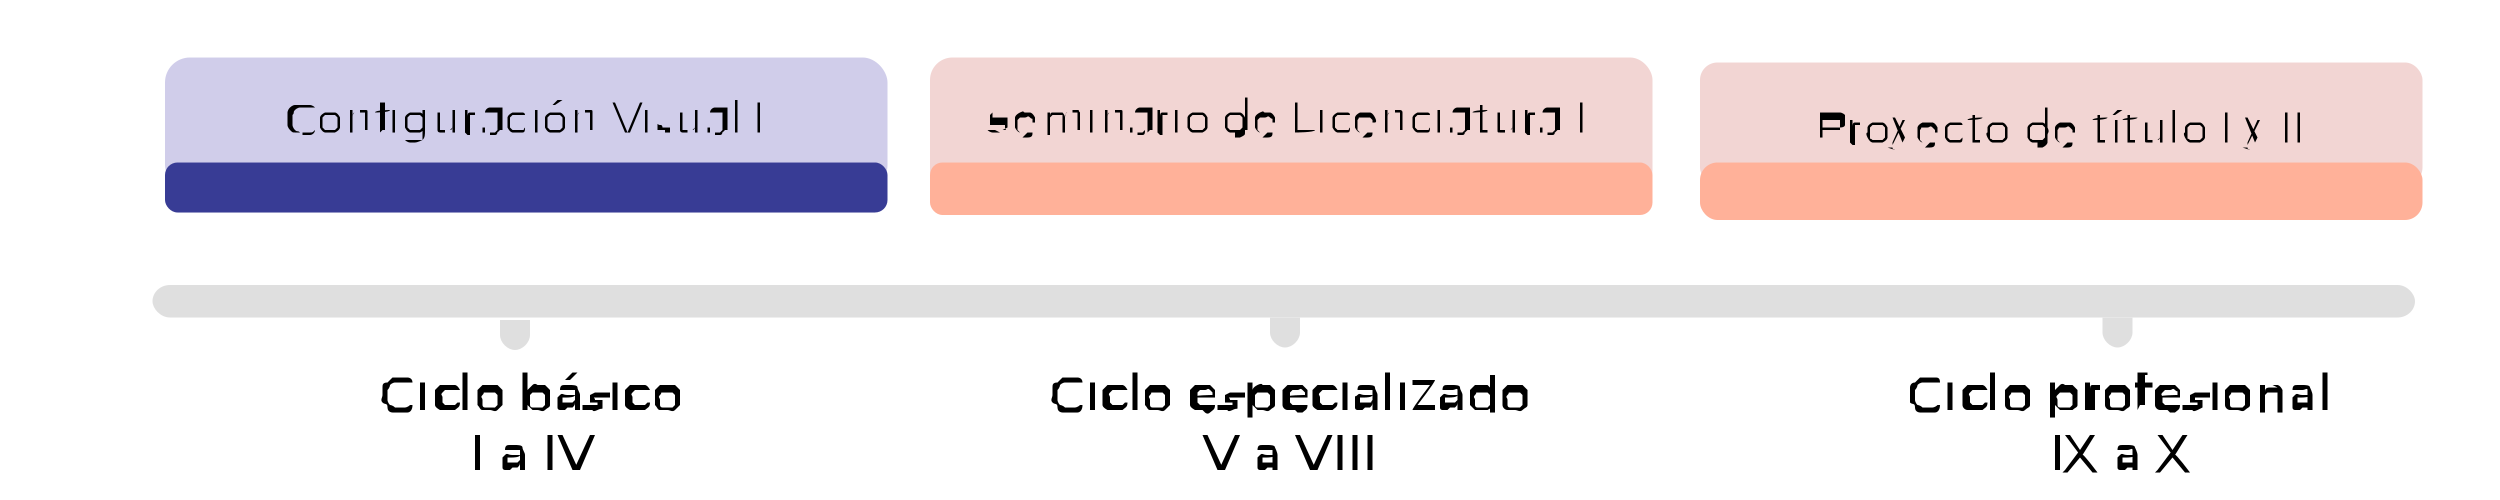 <?xml version="1.0" encoding="UTF-8"?>
<svg id="Capa_1" xmlns="http://www.w3.org/2000/svg" version="1.1" viewBox="0 0 100 20">
  <!-- Generator: Adobe Illustrator 29.4.0, SVG Export Plug-In . SVG Version: 2.1.0 Build 152)  -->
  <defs>
    <style>
      .st0 {
        fill: #ffb199;
      }

      .st1 {
        fill: #dfdfdf;
      }

      .st2 {
        fill: #f2d5d3;
      }

      .st3 {
        fill: #383c95;
      }

      .st4 {
        fill: #d0cdea;
      }
    </style>
  </defs>
  <rect class="st1" x="6.1" y="11.4" width="90.5" height="1.3" rx=".7" ry=".7"/>
  <rect class="st2" x="37.2" y="2.3" width="28.9" height="5.4" rx=".9" ry=".9"/>
  <rect class="st0" x="37.2" y="6.5" width="28.9" height="2.1" rx=".5" ry=".5"/>
  <rect class="st4" x="6.6" y="2.3" width="28.9" height="5.3" rx="1" ry="1"/>
  <rect class="st3" x="6.6" y="6.5" width="28.9" height="2" rx=".5" ry=".5"/>
  <rect class="st2" x="68" y="2.5" width="28.9" height="4.9" rx=".7" ry=".7"/>
  <rect class="st0" x="68" y="6.5" width="28.9" height="2.3" rx=".7" ry=".7"/>
  <path class="st1" d="M20.1,12.8h1.1v.6c0,.3-.3.6-.6.6h0c-.3,0-.6-.3-.6-.6v-.6h0Z"/>
  <path class="st1" d="M52,12.7v.6c0,.3-.3.6-.6.6h0c-.3,0-.6-.3-.6-.6v-.6"/>
  <path class="st1" d="M85.3,12.7v.6c0,.3-.3.6-.6.6h0c-.3,0-.6-.3-.6-.6v-.6"/>
  <g>
    <path d="M16,16.5c-.1,0-.2,0-.3,0,0,0-.2,0-.2-.2s-.1-.1-.2-.2,0-.2,0-.3,0-.2,0-.3,0-.2.2-.2c0,0,.1-.1.2-.2,0,0,.2,0,.3,0s.2,0,.3,0c0,0,.2,0,.2.2h-.1c0,0-.1,0-.2,0,0,0-.1,0-.2,0s-.2,0-.2,0c0,0-.1,0-.2.1,0,0,0,.1-.1.2,0,0,0,.1,0,.2s0,.2,0,.2c0,0,0,.1.1.2,0,0,.1,0,.2.1,0,0,.1,0,.2,0s.1,0,.2,0c0,0,.1,0,.2-.1h.1c0,.2-.1.3-.2.3,0,0-.2,0-.3,0Z"/>
    <path d="M16.9,15.2s0,0,0,0,0,0,0,0,0,0,0,0c0,0,0,0,0,0s0,0,0,0c0,0,0,0,0,0s0,0,0,0c0,0,0,0,0,0ZM16.8,16.4v-1.1h.2v1.1h-.2Z"/>
    <path d="M17.9,16.4c-.1,0-.2,0-.3,0,0,0-.2-.1-.2-.2s0-.2,0-.3,0-.2,0-.3c0,0,.1-.1.2-.2,0,0,.2,0,.3,0s.2,0,.3,0c0,0,.1,0,.2.2h-.1s0,0-.1,0c0,0-.1,0-.2,0s-.1,0-.2,0c0,0,0,0-.1.1s0,.1,0,.2,0,.1,0,.2c0,0,0,0,.1.1,0,0,.1,0,.2,0s.1,0,.2,0c0,0,0,0,.1-.1h.1c0,.2-.1.2-.2.3,0,0-.2,0-.3,0Z"/>
    <path d="M18.5,16.4v-1.5h.2v1.5h-.2Z"/>
    <path d="M19.6,16.4c-.1,0-.2,0-.3,0s-.1-.1-.2-.2c0,0,0-.2,0-.3s0-.2,0-.3c0,0,.1-.1.2-.2,0,0,.2,0,.3,0s.2,0,.3,0c0,0,.1.1.2.2,0,0,0,.2,0,.3s0,.2,0,.3c0,0-.1.1-.2.2s-.2,0-.3,0ZM19.6,16.3c0,0,.1,0,.2,0,0,0,0,0,.1-.1,0,0,0-.1,0-.2s0-.1,0-.2c0,0,0,0-.1-.1,0,0-.1,0-.2,0s-.1,0-.2,0,0,0-.1.1,0,.1,0,.2,0,.1,0,.2c0,0,0,.1.1.1,0,0,.1,0,.2,0Z"/>
    <path d="M20.9,16.4v-1.5h.2v1s0,.2,0,.2v.3h-.2ZM21.5,16.4c0,0-.2,0-.2,0,0,0-.1-.1-.2-.2,0,0,0-.2,0-.3s0-.2,0-.3c0,0,.1-.1.2-.2s.2,0,.2,0,.2,0,.3,0c0,0,.1.1.2.2,0,0,0,.2,0,.3s0,.2,0,.3-.1.1-.2.2-.2,0-.3,0ZM21.5,16.3c0,0,.1,0,.2,0,0,0,0,0,.1-.1,0,0,0-.1,0-.2s0-.1,0-.2c0,0,0,0-.1-.1,0,0-.1,0-.2,0s-.1,0-.2,0c0,0,0,0-.1.1,0,0,0,.1,0,.2s0,.1,0,.2c0,0,0,.1.1.1,0,0,.1,0,.2,0Z"/>
    <path d="M22.6,16.4c0,0-.1,0-.2,0,0,0-.1,0-.1-.1,0,0,0-.1,0-.2s0-.1,0-.2c0,0,0,0,.1-.1s.1,0,.3,0h.3c0,.1-.3.1-.3.1,0,0-.2,0-.2,0,0,0,0,0,0,.1s0,0,0,.1c0,0,0,0,.2,0s.1,0,.2,0c0,0,0,0,.1-.1h0c0,.2,0,.2-.1.3,0,0-.1,0-.2,0ZM23,16.4v-.2h0v-.4c0,0,0-.1,0-.2,0,0-.1,0-.2,0s-.1,0-.2,0c0,0-.1,0-.2,0h0c0-.2.1-.2.2-.2,0,0,.2,0,.2,0,.1,0,.3,0,.3.1s.1.2.1.3v.6h-.2ZM22.6,15.2l.3-.3h.2l-.3.3h-.2Z"/>
    <path d="M23.8,16.4c0,0-.2,0-.3,0,0,0-.1,0-.2,0v-.2c.1,0,.2,0,.2,0,0,0,.1,0,.2,0s.2,0,.2,0c0,0,0,0,0-.1s0,0,0,0c0,0,0,0,0,0,0,0,0,0-.1,0,0,0,0,0-.1,0,0,0,0,0-.1,0,0,0,0,0,0,0,0,0,0,0,0-.1s0-.1,0-.2c0,0,0,0,.2-.1,0,0,.1,0,.2,0s.1,0,.2,0,.1,0,.2,0v.2c-.1,0-.2,0-.2,0,0,0-.1,0-.2,0,0,0-.1,0-.2,0s0,0,0,.1,0,0,0,0c0,0,0,0,0,0,0,0,0,0,.1,0s0,0,.1,0,0,0,.1,0c0,0,0,0,0,0s0,0,0,.1,0,.1,0,.2,0,0-.2.1-.2,0-.2,0Z"/>
    <path d="M24.6,15.2s0,0,0,0,0,0,0,0,0,0,0,0c0,0,0,0,0,0s0,0,0,0c0,0,0,0,0,0s0,0,0,0c0,0,0,0,0,0ZM24.5,16.4v-1.1h.2v1.1h-.2Z"/>
    <path d="M25.5,16.4c-.1,0-.2,0-.3,0,0,0-.2-.1-.2-.2s0-.2,0-.3,0-.2,0-.3c0,0,.1-.1.2-.2,0,0,.2,0,.3,0s.2,0,.3,0c0,0,.1,0,.2.2h-.1s0,0-.1,0c0,0-.1,0-.2,0s-.1,0-.2,0c0,0,0,0-.1.1s0,.1,0,.2,0,.1,0,.2c0,0,0,0,.1.1,0,0,.1,0,.2,0s.1,0,.2,0c0,0,0,0,.1-.1h.1c0,.2-.1.2-.2.3,0,0-.2,0-.3,0Z"/>
    <path d="M26.7,16.4c-.1,0-.2,0-.3,0s-.1-.1-.2-.2c0,0,0-.2,0-.3s0-.2,0-.3c0,0,.1-.1.2-.2,0,0,.2,0,.3,0s.2,0,.3,0c0,0,.1.1.2.2,0,0,0,.2,0,.3s0,.2,0,.3c0,0-.1.1-.2.2s-.2,0-.3,0ZM26.7,16.3c0,0,.1,0,.2,0,0,0,0,0,.1-.1,0,0,0-.1,0-.2s0-.1,0-.2c0,0,0,0-.1-.1,0,0-.1,0-.2,0s-.1,0-.2,0,0,0-.1.1,0,.1,0,.2,0,.1,0,.2c0,0,0,.1.1.1,0,0,.1,0,.2,0Z"/>
    <path d="M19,18.8v-1.4h.2v1.4h-.2Z"/>
    <path d="M20.4,18.8c0,0-.1,0-.2,0,0,0-.1,0-.1-.1,0,0,0-.1,0-.2s0-.1,0-.2c0,0,0,0,.1-.1s.1,0,.3,0h.3c0,.1-.3.1-.3.1,0,0-.2,0-.2,0,0,0,0,0,0,.1s0,0,0,.1c0,0,0,0,.2,0s.1,0,.2,0c0,0,0,0,.1-.1h0c0,.2,0,.2-.1.3,0,0-.1,0-.2,0ZM20.8,18.8v-.2h0v-.4c0,0,0-.1,0-.2,0,0-.1,0-.2,0s-.1,0-.2,0c0,0-.1,0-.2,0h0c0-.2.1-.2.2-.2,0,0,.2,0,.2,0,.1,0,.3,0,.3.1s.1.2.1.3v.6h-.2Z"/>
    <path d="M21.9,18.8v-1.4h.2v1.4h-.2Z"/>
    <path d="M22.9,18.8l-.6-1.4h.2l.6,1.3h-.1l.6-1.3h.2l-.6,1.4h-.2Z"/>
  </g>
  <g>
    <path d="M42.8,16.5c-.1,0-.2,0-.3,0,0,0-.2,0-.2-.2s-.1-.1-.2-.2,0-.2,0-.3,0-.2,0-.3,0-.2.2-.2c0,0,.1-.1.2-.2,0,0,.2,0,.3,0s.2,0,.3,0c0,0,.2,0,.2.2h-.1c0,0-.1,0-.2,0,0,0-.1,0-.2,0s-.2,0-.2,0c0,0-.1,0-.2.1,0,0,0,.1-.1.2,0,0,0,.1,0,.2s0,.2,0,.2c0,0,0,.1.1.2,0,0,.1,0,.2.1,0,0,.1,0,.2,0s.1,0,.2,0c0,0,.1,0,.2-.1h.1c0,.2-.1.3-.2.3,0,0-.2,0-.3,0Z"/>
    <path d="M43.7,15.2s0,0,0,0,0,0,0,0,0,0,0,0c0,0,0,0,0,0s0,0,0,0c0,0,0,0,0,0s0,0,0,0c0,0,0,0,0,0ZM43.6,16.4v-1.1h.2v1.1h-.2Z"/>
    <path d="M44.6,16.4c-.1,0-.2,0-.3,0,0,0-.2-.1-.2-.2s0-.2,0-.3,0-.2,0-.3c0,0,.1-.1.2-.2,0,0,.2,0,.3,0s.2,0,.3,0c0,0,.1,0,.2.2h-.1s0,0-.1,0c0,0-.1,0-.2,0s-.1,0-.2,0c0,0,0,0-.1.1s0,.1,0,.2,0,.1,0,.2c0,0,0,0,.1.1,0,0,.1,0,.2,0s.1,0,.2,0c0,0,0,0,.1-.1h.1c0,.2-.1.2-.2.3,0,0-.2,0-.3,0Z"/>
    <path d="M45.3,16.4v-1.5h.2v1.5h-.2Z"/>
    <path d="M46.3,16.4c-.1,0-.2,0-.3,0s-.1-.1-.2-.2c0,0,0-.2,0-.3s0-.2,0-.3c0,0,.1-.1.2-.2,0,0,.2,0,.3,0s.2,0,.3,0c0,0,.1.1.2.2,0,0,0,.2,0,.3s0,.2,0,.3c0,0-.1.1-.2.2s-.2,0-.3,0ZM46.3,16.3c0,0,.1,0,.2,0,0,0,0,0,.1-.1,0,0,0-.1,0-.2s0-.1,0-.2c0,0,0,0-.1-.1,0,0-.1,0-.2,0s-.1,0-.2,0,0,0-.1.1,0,.1,0,.2,0,.1,0,.2c0,0,0,.1.1.1,0,0,.1,0,.2,0Z"/>
    <path d="M48.1,16.4c-.1,0-.2,0-.3,0,0,0-.2-.1-.2-.2,0,0,0-.2,0-.3s0-.2,0-.3c0,0,.1-.1.2-.2,0,0,.2,0,.3,0s.2,0,.3,0c0,0,.1.1.2.2,0,0,0,.2,0,.3s0,0,0,0c0,0,0,0,0,0h-.9c0-.1.8-.1.8-.1h0s0,0,0-.1c0,0,0,0-.1-.1s-.1,0-.2,0-.1,0-.2,0c0,0,0,0-.1.1,0,0,0,.1,0,.2h0c0,.1,0,.2,0,.2,0,0,0,0,.1.1,0,0,.1,0,.2,0s.1,0,.2,0,0,0,.1,0h.1c0,.2-.1.2-.2.3s-.2,0-.2,0Z"/>
    <path d="M49.2,16.4c0,0-.2,0-.3,0,0,0-.1,0-.2,0v-.2c.1,0,.2,0,.2,0,0,0,.1,0,.2,0s.2,0,.2,0c0,0,0,0,0-.1s0,0,0,0c0,0,0,0,0,0,0,0,0,0-.1,0,0,0,0,0-.1,0,0,0,0,0-.1,0,0,0,0,0,0,0,0,0,0,0,0-.1s0-.1,0-.2c0,0,0,0,.2-.1,0,0,.1,0,.2,0s.1,0,.2,0,.1,0,.2,0v.2c-.1,0-.2,0-.2,0,0,0-.1,0-.2,0,0,0-.1,0-.2,0s0,0,0,.1,0,0,0,0c0,0,0,0,0,0,0,0,0,0,.1,0s0,0,.1,0,0,0,.1,0c0,0,0,0,0,0s0,0,0,.1,0,.1,0,.2,0,0-.2.1-.2,0-.2,0Z"/>
    <path d="M49.9,16.8v-1.5h.2v.5s0,.2,0,.2v.7h-.2ZM50.5,16.4c0,0-.2,0-.2,0,0,0-.1-.1-.2-.2,0,0,0-.2,0-.3s0-.2,0-.3c0,0,0-.1.2-.2s.2,0,.2,0,.2,0,.3,0c0,0,.1.1.2.2,0,0,0,.2,0,.3s0,.2,0,.3-.1.1-.2.2-.2,0-.3,0ZM50.5,16.3c0,0,.1,0,.2,0,0,0,0,0,.1-.1,0,0,0-.1,0-.2s0-.1,0-.2c0,0,0,0-.1-.1,0,0-.1,0-.2,0s-.1,0-.2,0c0,0,0,0-.1.1,0,0,0,.1,0,.2s0,.1,0,.2c0,0,0,.1.1.1,0,0,.1,0,.2,0Z"/>
    <path d="M51.8,16.4c-.1,0-.2,0-.3,0s-.2-.1-.2-.2c0,0,0-.2,0-.3s0-.2,0-.3c0,0,.1-.1.2-.2,0,0,.2,0,.3,0s.2,0,.3,0c0,0,.1.1.2.2,0,0,0,.2,0,.3s0,0,0,0c0,0,0,0,0,0h-.9c0-.1.8-.1.8-.1h0s0,0,0-.1c0,0,0,0-.1-.1s-.1,0-.2,0-.1,0-.2,0c0,0,0,0-.1.1,0,0,0,.1,0,.2h0c0,.1,0,.2,0,.2s0,0,.1.1c0,0,.1,0,.2,0s.1,0,.2,0,0,0,.1,0h.1c0,.2-.1.2-.2.3,0,0-.2,0-.2,0Z"/>
    <path d="M53,16.4c-.1,0-.2,0-.3,0,0,0-.2-.1-.2-.2,0,0,0-.2,0-.3s0-.2,0-.3c0,0,.1-.1.2-.2,0,0,.2,0,.3,0s.2,0,.3,0c0,0,.1,0,.2.2h-.1s0,0-.1,0c0,0-.1,0-.2,0s-.1,0-.2,0c0,0,0,0-.1.1s0,.1,0,.2,0,.1,0,.2c0,0,0,0,.1.1,0,0,.1,0,.2,0s.1,0,.2,0c0,0,0,0,.1-.1h.1c0,.2-.1.2-.2.3,0,0-.2,0-.3,0Z"/>
    <path d="M53.8,15.2s0,0,0,0c0,0,0,0,0,0s0,0,0,0c0,0,0,0,0,0s0,0,0,0c0,0,0,0,0,0s0,0,0,0c0,0,0,0,0,0ZM53.7,16.4v-1.1h.2v1.1h-.2Z"/>
    <path d="M54.5,16.4c0,0-.1,0-.2,0,0,0-.1,0-.1-.1,0,0,0-.1,0-.2s0-.1,0-.2,0,0,.1-.1.1,0,.3,0h.3c0,.1-.3.1-.3.1,0,0-.2,0-.2,0,0,0,0,0,0,.1s0,0,0,.1c0,0,0,0,.2,0s.1,0,.2,0,0,0,.1-.1h0c0,.2,0,.2-.1.3,0,0-.1,0-.2,0ZM54.9,16.4v-.2h0v-.4c0,0,0-.1,0-.2,0,0-.1,0-.2,0s-.1,0-.2,0c0,0-.1,0-.2,0h0c0-.2.1-.2.2-.2,0,0,.2,0,.2,0,.1,0,.3,0,.3.1s.1.2.1.3v.6h-.2Z"/>
    <path d="M55.4,16.4v-1.5h.2v1.5h-.2Z"/>
    <path d="M56.1,15.2s0,0,0,0c0,0,0,0,0,0s0,0,0,0c0,0,0,0,0,0s0,0,0,0c0,0,0,0,0,0s0,0,0,0c0,0,0,0,0,0ZM56,16.4v-1.1h.2v1.1h-.2Z"/>
    <path d="M56.5,16.4h0c0-.1.7-1,.7-1h0c0,0-.7,0-.7,0v-.2h.9c0,.1-.7,1-.7,1h0c0,0,.7,0,.7,0v.2h-.9Z"/>
    <path d="M57.9,16.4c0,0-.1,0-.2,0,0,0-.1,0-.1-.1,0,0,0-.1,0-.2s0-.1,0-.2c0,0,0,0,.1-.1s.1,0,.3,0h.3c0,.1-.3.1-.3.1,0,0-.2,0-.2,0s0,0,0,.1,0,0,0,.1c0,0,0,0,.2,0s.1,0,.2,0c0,0,0,0,.1-.1h0c0,.2,0,.2-.1.3,0,0-.1,0-.2,0ZM58.3,16.4v-.2h0v-.4c0,0,0-.1,0-.2s-.1,0-.2,0-.1,0-.2,0c0,0-.1,0-.2,0h0c0-.2.1-.2.2-.2,0,0,.2,0,.2,0,.1,0,.3,0,.3.1s.1.2.1.3v.6h-.2Z"/>
    <path d="M59.3,16.4c-.1,0-.2,0-.3,0,0,0-.1-.1-.2-.2,0,0,0-.2,0-.3s0-.2,0-.3c0,0,.1-.1.2-.2,0,0,.2,0,.3,0s.2,0,.2,0,.1.1.2.2c0,0,0,.2,0,.3s0,.2,0,.3c0,0,0,.1-.2.2,0,0-.2,0-.2,0ZM59.3,16.3c0,0,.1,0,.2,0,0,0,0,0,.1-.1,0,0,0-.1,0-.2s0-.1,0-.2c0,0,0,0-.1-.1,0,0-.1,0-.2,0s-.1,0-.2,0,0,0-.1.1,0,.1,0,.2,0,.1,0,.2c0,0,0,.1.1.1,0,0,.1,0,.2,0ZM59.6,16.4v-.5s0-.2,0-.2v-.7h.2v1.5h-.2Z"/>
    <path d="M60.6,16.4c-.1,0-.2,0-.3,0s-.2-.1-.2-.2c0,0,0-.2,0-.3s0-.2,0-.3c0,0,.1-.1.2-.2,0,0,.2,0,.3,0s.2,0,.3,0c0,0,.1.1.2.2,0,0,0,.2,0,.3s0,.2,0,.3-.1.1-.2.2-.2,0-.3,0ZM60.6,16.3c0,0,.1,0,.2,0,0,0,0,0,.1-.1,0,0,0-.1,0-.2s0-.1,0-.2c0,0,0,0-.1-.1,0,0-.1,0-.2,0s-.1,0-.2,0,0,0-.1.1,0,.1,0,.2,0,.1,0,.2c0,0,0,.1.1.1,0,0,.1,0,.2,0Z"/>
    <path d="M48.7,18.8l-.6-1.4h.2l.6,1.3h-.1l.6-1.3h.2l-.6,1.4h-.2Z"/>
    <path d="M50.6,18.8c0,0-.1,0-.2,0,0,0-.1,0-.1-.1,0,0,0-.1,0-.2s0-.1,0-.2c0,0,0,0,.1-.1s.1,0,.3,0h.3c0,.1-.3.1-.3.1,0,0-.2,0-.2,0,0,0,0,0,0,.1s0,0,0,.1c0,0,0,0,.2,0s.1,0,.2,0c0,0,0,0,.1-.1h0c0,.2,0,.2-.1.3,0,0-.1,0-.2,0ZM50.9,18.8v-.2h0v-.4c0,0,0-.1,0-.2,0,0-.1,0-.2,0s-.1,0-.2,0c0,0-.1,0-.2,0h0c0-.2.1-.2.2-.2,0,0,.2,0,.2,0,.1,0,.3,0,.3.1,0,0,.1.2.1.3v.6h-.2Z"/>
    <path d="M52.4,18.8l-.6-1.4h.2l.6,1.3h-.1l.6-1.3h.2l-.6,1.4h-.2Z"/>
    <path d="M53.5,18.8v-1.4h.2v1.4h-.2Z"/>
    <path d="M54.1,18.8v-1.4h.2v1.4h-.2Z"/>
    <path d="M54.7,18.8v-1.4h.2v1.4h-.2Z"/>
  </g>
  <g>
    <path d="M77.1,16.5c-.1,0-.2,0-.3,0,0,0-.2,0-.2-.2s-.1-.1-.2-.2c0,0,0-.2,0-.3s0-.2,0-.3c0,0,0-.2.2-.2,0,0,.1-.1.2-.2,0,0,.2,0,.3,0s.2,0,.3,0,.2,0,.2.2h-.1c0,0-.1,0-.2,0,0,0-.1,0-.2,0s-.2,0-.2,0c0,0-.1,0-.2.1,0,0,0,.1-.1.2,0,0,0,.1,0,.2s0,.2,0,.2c0,0,0,.1.1.2,0,0,.1,0,.2.1,0,0,.1,0,.2,0s.1,0,.2,0c0,0,.1,0,.2-.1h.1c0,.2-.1.3-.2.3,0,0-.2,0-.3,0Z"/>
    <path d="M78,15.2s0,0,0,0c0,0,0,0,0,0s0,0,0,0c0,0,0,0,0,0s0,0,0,0c0,0,0,0,0,0s0,0,0,0c0,0,0,0,0,0ZM77.9,16.4v-1.1h.2v1.1h-.2Z"/>
    <path d="M79,16.4c-.1,0-.2,0-.3,0s-.2-.1-.2-.2c0,0,0-.2,0-.3s0-.2,0-.3c0,0,.1-.1.2-.2,0,0,.2,0,.3,0s.2,0,.3,0c0,0,.1,0,.2.2h-.1s0,0-.1,0c0,0-.1,0-.2,0s-.1,0-.2,0c0,0,0,0-.1.1s0,.1,0,.2,0,.1,0,.2c0,0,0,0,.1.1,0,0,.1,0,.2,0s.1,0,.2,0c0,0,0,0,.1-.1h.1c0,.2-.1.2-.2.3,0,0-.2,0-.3,0Z"/>
    <path d="M79.6,16.4v-1.5h.2v1.5h-.2Z"/>
    <path d="M80.7,16.4c-.1,0-.2,0-.3,0s-.2-.1-.2-.2c0,0,0-.2,0-.3s0-.2,0-.3c0,0,.1-.1.2-.2,0,0,.2,0,.3,0s.2,0,.3,0c0,0,.1.1.2.2,0,0,0,.2,0,.3s0,.2,0,.3-.1.1-.2.2-.2,0-.3,0ZM80.7,16.3c0,0,.1,0,.2,0,0,0,0,0,.1-.1,0,0,0-.1,0-.2s0-.1,0-.2c0,0,0,0-.1-.1,0,0-.1,0-.2,0s-.1,0-.2,0,0,0-.1.1,0,.1,0,.2,0,.1,0,.2c0,0,0,.1.1.1,0,0,.1,0,.2,0Z"/>
    <path d="M82,16.8v-1.5h.2v.5s0,.2,0,.2v.7h-.2ZM82.6,16.4c0,0-.2,0-.2,0,0,0-.1-.1-.2-.2,0,0,0-.2,0-.3s0-.2,0-.3c0,0,.1-.1.2-.2s.2,0,.2,0,.2,0,.3,0c0,0,.1.1.2.2,0,0,0,.2,0,.3s0,.2,0,.3-.1.1-.2.2c0,0-.2,0-.3,0ZM82.6,16.3c0,0,.1,0,.2,0,0,0,0,0,.1-.1,0,0,0-.1,0-.2s0-.1,0-.2c0,0,0,0-.1-.1,0,0-.1,0-.2,0s-.1,0-.2,0c0,0,0,0-.1.1s0,.1,0,.2,0,.1,0,.2c0,0,0,.1.1.1,0,0,.1,0,.2,0Z"/>
    <path d="M83.4,16.4v-1.1h.2v.3h0c0-.1,0-.2.1-.2,0,0,.2,0,.3,0v.2s0,0,0,0h0c-.1,0-.2,0-.2,0,0,0,0,.2,0,.3v.5h-.2Z"/>
    <path d="M84.7,16.4c-.1,0-.2,0-.3,0s-.2-.1-.2-.2c0,0,0-.2,0-.3s0-.2,0-.3c0,0,.1-.1.2-.2,0,0,.2,0,.3,0s.2,0,.3,0c0,0,.1.1.2.2,0,0,0,.2,0,.3s0,.2,0,.3-.1.1-.2.2-.2,0-.3,0ZM84.7,16.3c0,0,.1,0,.2,0,0,0,0,0,.1-.1,0,0,0-.1,0-.2s0-.1,0-.2c0,0,0,0-.1-.1,0,0-.1,0-.2,0s-.1,0-.2,0,0,0-.1.1,0,.1,0,.2,0,.1,0,.2c0,0,0,.1.1.1,0,0,.1,0,.2,0Z"/>
    <path d="M85.4,15.5v-.2h.7v.2h-.7ZM85.5,16.4v-1.2c0-.1,0-.2,0-.3,0,0,.1,0,.3,0s0,0,.1,0c0,0,0,0,0,0h0c0,.1,0,.1,0,.1,0,0,0,0,0,0,0,0,0,0-.1,0,0,0,0,0,0,.1h0c0,.1,0,.2,0,.2v.9h-.2Z"/>
    <path d="M86.7,16.4c-.1,0-.2,0-.3,0s-.2-.1-.2-.2,0-.2,0-.3,0-.2,0-.3c0,0,.1-.1.2-.2,0,0,.2,0,.3,0s.2,0,.3,0c0,0,.1.1.2.2,0,0,0,.2,0,.3s0,0,0,0,0,0,0,0h-.9c0-.1.8-.1.8-.1h0s0,0,0-.1,0,0-.1-.1-.1,0-.2,0-.1,0-.2,0c0,0,0,0-.1.1s0,.1,0,.2h0c0,.1,0,.2,0,.2s0,0,.1.1c0,0,.1,0,.2,0s.1,0,.2,0,0,0,.1,0h.1c0,.2-.1.2-.2.3,0,0-.2,0-.2,0Z"/>
    <path d="M87.8,16.4c0,0-.2,0-.3,0,0,0-.1,0-.2,0v-.2c.1,0,.2,0,.2,0,0,0,.1,0,.2,0s.2,0,.2,0c0,0,0,0,0-.1s0,0,0,0c0,0,0,0,0,0,0,0,0,0-.1,0,0,0,0,0-.1,0,0,0,0,0-.1,0,0,0,0,0,0,0,0,0,0,0,0-.1s0-.1,0-.2c0,0,0,0,.2-.1,0,0,.1,0,.2,0s.1,0,.2,0c0,0,.1,0,.2,0v.2c-.1,0-.2,0-.2,0,0,0-.1,0-.2,0,0,0-.1,0-.2,0,0,0,0,0,0,.1s0,0,0,0c0,0,0,0,0,0,0,0,0,0,.1,0,0,0,0,0,.1,0,0,0,0,0,.1,0,0,0,0,0,0,0,0,0,0,0,0,.1s0,.1,0,.2c0,0,0,0-.2.1s-.2,0-.2,0Z"/>
    <path d="M88.6,15.2s0,0,0,0c0,0,0,0,0,0s0,0,0,0c0,0,0,0,0,0s0,0,0,0c0,0,0,0,0,0s0,0,0,0c0,0,0,0,0,0ZM88.5,16.4v-1.1h.2v1.1h-.2Z"/>
    <path d="M89.5,16.4c-.1,0-.2,0-.3,0s-.2-.1-.2-.2c0,0,0-.2,0-.3s0-.2,0-.3c0,0,.1-.1.2-.2,0,0,.2,0,.3,0s.2,0,.3,0c0,0,.1.1.2.2,0,0,0,.2,0,.3s0,.2,0,.3-.1.1-.2.2-.2,0-.3,0ZM89.5,16.3c0,0,.1,0,.2,0,0,0,0,0,.1-.1,0,0,0-.1,0-.2s0-.1,0-.2c0,0,0,0-.1-.1,0,0-.1,0-.2,0s-.1,0-.2,0,0,0-.1.1,0,.1,0,.2,0,.1,0,.2c0,0,0,.1.1.1,0,0,.1,0,.2,0Z"/>
    <path d="M90.9,15.4c0,0,.2,0,.2,0s.1,0,.2.2c0,0,0,.2,0,.3v.6h-.2v-.6c0-.1,0-.2,0-.2,0,0-.1,0-.2,0s-.1,0-.2,0c0,0,0,0-.1.1,0,0,0,.1,0,.2v.5h-.2v-1.1h.2v.3h0c0-.1,0-.2.2-.2,0,0,.2,0,.3,0Z"/>
    <path d="M92,16.4c0,0-.1,0-.2,0,0,0-.1,0-.1-.1,0,0,0-.1,0-.2s0-.1,0-.2c0,0,0,0,.1-.1s.1,0,.3,0h.3c0,.1-.3.1-.3.1,0,0-.2,0-.2,0,0,0,0,0,0,.1s0,0,0,.1c0,0,0,0,.2,0s.1,0,.2,0c0,0,0,0,.1-.1h0c0,.2,0,.2-.1.3,0,0-.1,0-.2,0ZM92.3,16.4v-.2h0v-.4c0,0,0-.1,0-.2s-.1,0-.2,0-.1,0-.2,0c0,0-.1,0-.2,0h0c0-.2.1-.2.2-.2,0,0,.2,0,.2,0,.1,0,.3,0,.3.1,0,0,.1.2.1.3v.6h-.2Z"/>
    <path d="M92.9,16.4v-1.5h.2v1.5h-.2Z"/>
    <path d="M82.2,18.8v-1.4h.2v1.4h-.2Z"/>
    <path d="M82.6,18.8l.6-.8v.2l-.6-.8h.2l.4.6h0s.4-.6.4-.6h.2l-.5.8h0c0-.1.6.7.6.7h-.2l-.5-.6h0l-.5.6h-.2Z"/>
    <path d="M85,18.8c0,0-.1,0-.2,0,0,0-.1,0-.1-.1,0,0,0-.1,0-.2s0-.1,0-.2c0,0,0,0,.1-.1s.1,0,.3,0h.3c0,.1-.3.1-.3.1,0,0-.2,0-.2,0,0,0,0,0,0,.1s0,0,0,.1c0,0,0,0,.2,0s.1,0,.2,0c0,0,0,0,.1-.1h0c0,.2,0,.2-.1.3,0,0-.1,0-.2,0ZM85.3,18.8v-.2h0v-.4c0,0,0-.1,0-.2s-.1,0-.2,0-.1,0-.2,0c0,0-.1,0-.2,0h0c0-.2.1-.2.2-.2,0,0,.2,0,.2,0,.1,0,.3,0,.3.1,0,0,.1.2.1.3v.6h-.2Z"/>
    <path d="M86.3,18.8l.6-.8v.2l-.6-.8h.2l.4.6h0s.4-.6.4-.6h.2l-.5.8h0c0-.1.6.7.6.7h-.2l-.5-.6h0l-.5.6h-.2Z"/>
  </g>
  <g>
    <path d="M40,5.3c0,0-.2,0-.3,0,0,0-.1,0-.2-.1h0c0,0,.1,0,.2,0,0,0,.2,0,.2,0s.1,0,.2,0c0,0,0,0,.1,0s0,0,0-.1,0,0,0-.1c0,0,0,0-.1,0,0,0,0,0-.1,0,0,0-.1,0-.2,0,0,0-.1,0-.1,0,0,0,0,0-.1,0,0,0,0,0,0-.2s0-.1,0-.2c0,0,0,0,.1-.1,0,0,.2,0,.3,0s.1,0,.2,0c0,0,.1,0,.2,0h0c0,0-.1,0-.2,0,0,0-.1,0-.2,0s-.1,0-.2,0c0,0,0,0-.1,0,0,0,0,0,0,.1s0,0,0,.1c0,0,0,0,.1,0,0,0,0,0,.1,0,0,0,.1,0,.2,0,0,0,.1,0,.1,0s0,0,.1,0c0,0,0,0,0,.2s0,.1,0,.2c0,0,0,0-.2.1,0,0-.2,0-.3,0Z"/>
    <path d="M41.1,5.3c0,0-.2,0-.3,0,0,0-.1,0-.2-.2,0,0,0-.2,0-.2s0-.2,0-.2c0,0,0-.1.2-.2s.1,0,.2,0,.2,0,.2,0c0,0,.1,0,.2.2,0,0,0,.2,0,.2s0,0,0,0c0,0,0,0,0,0h-.8c0,0,.7,0,.7,0h0s0,0,0-.1,0,0-.1-.1-.1,0-.2,0-.1,0-.2,0c0,0,0,0-.1.1,0,0,0,.1,0,.2h0c0,0,0,.2,0,.2,0,0,0,0,.1.1,0,0,.1,0,.2,0s.1,0,.2,0,0,0,.1,0h0c0,.1,0,.2-.2.2,0,0-.1,0-.2,0Z"/>
    <path d="M42.9,4.4c0,0,.1,0,.2,0s0,0,.1.1c0,0,0,.1,0,.2v.5h-.1v-.5c0,0,0-.2,0-.2s-.1,0-.2,0-.1,0-.2,0,0,0-.1.1c0,0,0,.1,0,.2v.5h-.1v-.5c0,0,0-.2,0-.2,0,0-.1,0-.2,0s-.1,0-.2,0c0,0,0,0-.1.1,0,0,0,.1,0,.2v.5h-.1v-.9h.1v.2h0c0-.1,0-.2.1-.2s.1,0,.2,0,.2,0,.2,0c0,0,.1.1.1.2h0c0,0,0-.2.1-.2,0,0,.2,0,.2,0Z"/>
    <path d="M43.7,4.2s0,0,0,0,0,0,0,0,0,0,0,0,0,0,0,0,0,0,0,0,0,0,0,0,0,0,0,0,0,0,0,0ZM43.6,5.3v-.9h.1v.9h-.1Z"/>
    <path d="M44.6,4.4c0,0,.1,0,.2,0s.1,0,.1.1c0,0,0,.1,0,.2v.5h-.1v-.5c0,0,0-.2,0-.2,0,0-.1,0-.2,0s-.1,0-.2,0,0,0-.1.1c0,0,0,.1,0,.2v.5h-.1v-.9h.1v.3h0c0-.1,0-.2.1-.2s.1,0,.2,0Z"/>
    <path d="M45.5,5.3c0,0-.1,0-.2,0,0,0,0,0-.1,0,0,0,0,0,0-.1s0,0,0-.1c0,0,0,0,.1,0,0,0,.1,0,.2,0h.3c0,0-.3,0-.3,0,0,0-.2,0-.2,0s0,0,0,.1,0,0,0,.1c0,0,0,0,.2,0s.1,0,.2,0c0,0,0,0,.1-.1h0c0,.1,0,.2-.1.2,0,0-.1,0-.2,0ZM45.9,5.3v-.2h0v-.4c0,0,0-.1,0-.2,0,0-.1,0-.2,0s-.1,0-.2,0,0,0-.1,0h0c0-.1.1-.2.2-.2,0,0,.1,0,.2,0,.1,0,.2,0,.3,0,0,0,0,.1,0,.3v.6h-.1Z"/>
    <path d="M46.3,5.3v-.9h.1v.3h0c0-.1,0-.2.1-.2,0,0,.1,0,.2,0h0c0,.1,0,.1,0,.1,0,0,0,0,0,0,0,0-.2,0-.2,0,0,0,0,.1,0,.3v.5h-.1Z"/>
    <path d="M47.1,4.2s0,0,0,0,0,0,0,0,0,0,0,0,0,0,0,0,0,0,0,0,0,0,0,0,0,0,0,0,0,0,0,0ZM47,5.3v-.9h.1v.9h-.1Z"/>
    <path d="M47.9,5.3c0,0-.2,0-.2,0,0,0-.1,0-.2-.2,0,0,0-.2,0-.2s0-.2,0-.2c0,0,0-.1.2-.2,0,0,.2,0,.2,0s.2,0,.2,0,.1,0,.2.2c0,0,0,.2,0,.2s0,.2,0,.2c0,0,0,.1-.2.2,0,0-.2,0-.2,0ZM47.9,5.2c0,0,.1,0,.2,0,0,0,0,0,.1-.1,0,0,0-.1,0-.2s0-.1,0-.2c0,0,0,0-.1-.1,0,0-.1,0-.2,0s-.1,0-.2,0c0,0,0,0-.1.1,0,0,0,.1,0,.2s0,.1,0,.2c0,0,0,0,.1.1,0,0,.1,0,.2,0Z"/>
    <path d="M49.4,5.3c0,0-.2,0-.2,0,0,0-.1,0-.2-.2,0,0,0-.2,0-.2s0-.2,0-.2c0,0,0-.1.2-.2,0,0,.1,0,.2,0s.2,0,.2,0c0,0,.1,0,.2.2s0,.2,0,.3,0,.2,0,.3,0,.1-.2.2c0,0-.1,0-.2,0ZM49.4,5.2c0,0,.1,0,.2,0,0,0,0,0,.1-.1,0,0,0-.1,0-.2s0-.1,0-.2c0,0,0,0-.1-.1,0,0-.1,0-.2,0s-.1,0-.2,0c0,0,0,0-.1.1,0,0,0,.1,0,.2s0,.1,0,.2c0,0,0,0,.1.1,0,0,.1,0,.2,0ZM49.8,5.3v-.5s0-.2,0-.2v-.7h.1v1.3h-.1Z"/>
    <path d="M50.7,5.3c0,0-.2,0-.3,0,0,0-.1,0-.2-.2,0,0,0-.2,0-.2s0-.2,0-.2c0,0,0-.1.2-.2s.1,0,.2,0,.2,0,.2,0c0,0,.1,0,.2.2,0,0,0,.2,0,.2s0,0,0,0c0,0,0,0,0,0h-.8c0,0,.7,0,.7,0h0s0,0,0-.1,0,0-.1-.1-.1,0-.2,0-.1,0-.2,0c0,0,0,0-.1.1,0,0,0,.1,0,.2h0c0,0,0,.2,0,.2,0,0,0,0,.1.1,0,0,.1,0,.2,0s.1,0,.2,0,0,0,.1,0h0c0,.1,0,.2-.2.2,0,0-.1,0-.2,0Z"/>
    <path d="M51.8,5.3v-1.2h.1v1.1h.7c0,.1-.8.1-.8.1Z"/>
    <path d="M52.9,4.2s0,0,0,0,0,0,0,0,0,0,0,0,0,0,0,0,0,0,0,0,0,0,0,0,0,0,0,0c0,0,0,0,0,0ZM52.8,5.3v-.9h.1v.9h-.1Z"/>
    <path d="M53.7,5.3c0,0-.2,0-.2,0,0,0-.1,0-.2-.2,0,0,0-.2,0-.2s0-.2,0-.2c0,0,0-.1.2-.2,0,0,.2,0,.2,0s.2,0,.2,0c0,0,.1,0,.1.1h0s0,0-.1,0,0,0-.2,0-.1,0-.2,0c0,0,0,0-.1.1,0,0,0,.1,0,.2s0,.1,0,.2c0,0,0,0,.1.1,0,0,.1,0,.2,0s.1,0,.2,0,0,0,.1-.1h0c0,.1,0,.2-.1.2,0,0-.1,0-.2,0Z"/>
    <path d="M54.7,5.3c0,0-.2,0-.3,0,0,0-.1,0-.2-.2,0,0,0-.2,0-.2s0-.2,0-.2c0,0,0-.1.2-.2,0,0,.1,0,.2,0s.2,0,.2,0c0,0,.1,0,.2.2s0,.2,0,.2h0s0,0,0,0h-.8c0,0,.7,0,.7,0h0s0,0,0-.1c0,0,0,0-.1-.1,0,0-.1,0-.2,0s-.1,0-.2,0,0,0-.1.1c0,0,0,.1,0,.2h0c0,0,0,.2,0,.2,0,0,0,0,.1.1,0,0,.1,0,.2,0s.1,0,.2,0,0,0,.1,0h0c0,.1,0,.2-.2.2s-.1,0-.2,0Z"/>
    <path d="M55.8,4.4c0,0,.1,0,.2,0,0,0,.1,0,.1.1s0,.1,0,.2v.5h-.1v-.5c0,0,0-.2,0-.2,0,0-.1,0-.2,0s-.1,0-.2,0,0,0-.1.1c0,0,0,.1,0,.2v.5h-.1v-.9h.1v.3h0c0-.1,0-.2.1-.2s.1,0,.2,0Z"/>
    <path d="M56.9,5.3c0,0-.2,0-.2,0,0,0-.1,0-.2-.2,0,0,0-.2,0-.2s0-.2,0-.2c0,0,0-.1.2-.2,0,0,.2,0,.2,0s.2,0,.2,0c0,0,.1,0,.1.1h0s0,0-.1,0,0,0-.2,0-.1,0-.2,0c0,0,0,0-.1.1,0,0,0,.1,0,.2s0,.1,0,.2c0,0,0,0,.1.1,0,0,.1,0,.2,0s.1,0,.2,0,0,0,.1-.1h0c0,.1,0,.2-.1.2,0,0-.1,0-.2,0Z"/>
    <path d="M57.6,4.2s0,0,0,0,0,0,0,0,0,0,0,0,0,0,0,0,0,0,0,0,0,0,0,0,0,0,0,0c0,0,0,0,0,0ZM57.5,5.3v-.9h.1v.9h-.1Z"/>
    <path d="M58.3,5.3c0,0-.1,0-.2,0,0,0,0,0-.1,0,0,0,0,0,0-.1s0,0,0-.1c0,0,0,0,.1,0,0,0,.1,0,.2,0h.3c0,0-.3,0-.3,0,0,0-.2,0-.2,0,0,0,0,0,0,.1s0,0,0,.1c0,0,0,0,.2,0s.1,0,.2,0c0,0,0,0,.1-.1h0c0,.1,0,.2-.1.2,0,0-.1,0-.2,0ZM58.6,5.3v-.2h0v-.4c0,0,0-.1,0-.2,0,0-.1,0-.2,0s-.1,0-.2,0c0,0,0,0-.1,0h0c0-.1.1-.2.2-.2,0,0,.1,0,.2,0,.1,0,.2,0,.3,0,0,0,0,.1,0,.3v.6h-.1Z"/>
    <path d="M58.9,4.5h0c0-.1.6-.1.6-.1h0c0,.1-.6.1-.6.1ZM59.4,5.3c0,0-.2,0-.2,0,0,0,0-.1,0-.2v-.9h.1v.9c0,0,0,0,0,.1,0,0,0,0,.1,0s.1,0,.1,0h0c0,.1,0,.1,0,.1,0,0,0,0-.1,0Z"/>
    <path d="M60.2,5.3c0,0-.1,0-.2,0s-.1,0-.1-.1,0-.1,0-.2v-.5h.1v.5c0,0,0,.2,0,.2,0,0,.1,0,.2,0s.1,0,.2,0,0,0,.1-.1c0,0,0-.1,0-.2v-.5h.1v.9h-.1v-.3h0c0,.1,0,.2-.1.2s-.1,0-.2,0Z"/>
    <path d="M61,5.3v-.9h.1v.3h0c0-.1,0-.2.1-.2,0,0,.1,0,.2,0h0c0,.1,0,.1,0,.1,0,0,0,0,0,0,0,0-.2,0-.2,0,0,0,0,.1,0,.3v.5h-.1Z"/>
    <path d="M61.9,5.3c0,0-.1,0-.2,0,0,0,0,0-.1,0,0,0,0,0,0-.1s0,0,0-.1c0,0,0,0,.1,0,0,0,.1,0,.2,0h.3c0,0-.3,0-.3,0,0,0-.2,0-.2,0,0,0,0,0,0,.1s0,0,0,.1c0,0,0,0,.2,0s.1,0,.2,0c0,0,0,0,.1-.1h0c0,.1,0,.2-.1.2,0,0-.1,0-.2,0ZM62.2,5.3v-.2h0v-.4c0,0,0-.1,0-.2,0,0-.1,0-.2,0s-.1,0-.2,0c0,0,0,0-.1,0h0c0-.1.1-.2.2-.2,0,0,.1,0,.2,0,.1,0,.2,0,.3,0,0,0,0,.1,0,.3v.6h-.1Z"/>
    <path d="M63.2,5.3v-1.2h.1v1.2h-.1Z"/>
  </g>
  <g>
    <path d="M72.8,5.7v-1.2h.5c.1,0,.2,0,.3,0,0,0,.1,0,.2.1,0,0,0,.1,0,.2s0,.2,0,.2c0,0,0,.1-.2.1,0,0-.2,0-.3,0h-.4,0c0,0,0,.4,0,.4h-.1ZM72.9,5.2h0c0,0,.4,0,.4,0,.1,0,.2,0,.3,0,0,0,0-.1,0-.2s0-.2,0-.2-.2,0-.3,0h-.4,0c0,0,0,.7,0,.7Z"/>
    <path d="M74,5.7v-.9h.1v.3h0c0-.1,0-.2.1-.2,0,0,.1,0,.2,0h0c0,.1,0,.1,0,.1s0,0,0,0c0,0-.2,0-.2,0,0,0,0,.1,0,.3v.5h-.1Z"/>
    <path d="M75.1,5.7c0,0-.2,0-.2,0,0,0-.1,0-.2-.2s0-.2,0-.2,0-.2,0-.2c0,0,0-.1.2-.2,0,0,.2,0,.2,0s.2,0,.2,0,.1,0,.2.2c0,0,0,.2,0,.2s0,.2,0,.2c0,0,0,.1-.2.2,0,0-.2,0-.2,0ZM75.1,5.6c0,0,.1,0,.2,0,0,0,0,0,.1-.1,0,0,0-.1,0-.2s0-.1,0-.2c0,0,0,0-.1-.1,0,0-.1,0-.2,0s-.1,0-.2,0c0,0,0,0-.1.1,0,0,0,.1,0,.2s0,.1,0,.2,0,0,.1.1c0,0,.1,0,.2,0Z"/>
    <path d="M75.8,6s0,0-.1,0c0,0,0,0-.1,0h0c0,0,0,0,0,0,0,0,0,0,0,0s0,0,.1,0,0,0,0-.1h0c0-.1,0-.2,0-.2l.4-.9h.1l-.5,1c0,0,0,.1,0,.1s0,0-.1,0c0,0,0,0-.1,0ZM76.1,5.7l-.4-1h.1l.4.8h0Z"/>
    <path d="M77.2,5.7c0,0-.2,0-.3,0,0,0-.1,0-.2-.2,0,0,0-.2,0-.2s0-.2,0-.2c0,0,0-.1.2-.2,0,0,.1,0,.2,0s.2,0,.2,0c0,0,.1,0,.2.2,0,0,0,.2,0,.2s0,0,0,0c0,0,0,0,0,0h-.8c0,0,.7,0,.7,0h0s0,0,0-.1c0,0,0,0-.1-.1s-.1,0-.2,0-.1,0-.2,0,0,0-.1.1c0,0,0,.1,0,.2h0c0,0,0,.2,0,.2,0,0,0,0,.1.1,0,0,.1,0,.2,0s.1,0,.2,0,0,0,.1,0h0c0,.1,0,.2-.2.2s-.1,0-.2,0Z"/>
    <path d="M78.2,5.7c0,0-.2,0-.2,0,0,0-.1,0-.2-.2,0,0,0-.2,0-.2s0-.2,0-.2c0,0,0-.1.2-.2,0,0,.2,0,.2,0s.2,0,.2,0c0,0,.1,0,.1.1h0s0,0-.1,0c0,0,0,0-.2,0s-.1,0-.2,0c0,0,0,0-.1.1,0,0,0,.1,0,.2s0,.1,0,.2c0,0,0,0,.1.1,0,0,.1,0,.2,0s.1,0,.2,0c0,0,0,0,.1-.1h0c0,.1,0,.2-.1.2,0,0-.1,0-.2,0Z"/>
    <path d="M78.7,4.8h0c0-.1.6-.1.6-.1h0c0,.1-.6.1-.6.1ZM79.1,5.7c0,0-.2,0-.2,0,0,0,0-.1,0-.2v-.9h.1v.9c0,0,0,0,0,.1,0,0,0,0,.1,0s.1,0,.1,0h0c0,.1,0,.1,0,.1,0,0,0,0-.1,0Z"/>
    <path d="M79.9,5.7c0,0-.2,0-.2,0,0,0-.1,0-.2-.2s0-.2,0-.2,0-.2,0-.2c0,0,0-.1.2-.2,0,0,.2,0,.2,0s.2,0,.2,0,.1,0,.2.2c0,0,0,.2,0,.2s0,.2,0,.2c0,0,0,.1-.2.2,0,0-.2,0-.2,0ZM79.9,5.6c0,0,.1,0,.2,0,0,0,0,0,.1-.1,0,0,0-.1,0-.2s0-.1,0-.2c0,0,0,0-.1-.1,0,0-.1,0-.2,0s-.1,0-.2,0c0,0,0,0-.1.1,0,0,0,.1,0,.2s0,.1,0,.2,0,0,.1.1c0,0,.1,0,.2,0Z"/>
    <path d="M81.5,5.7c0,0-.2,0-.2,0,0,0-.1,0-.2-.2,0,0,0-.2,0-.2s0-.2,0-.2c0,0,0-.1.2-.2,0,0,.1,0,.2,0s.2,0,.2,0c0,0,.1,0,.2.2s0,.2,0,.3,0,.2,0,.3c0,0,0,.1-.2.2,0,0-.1,0-.2,0ZM81.5,5.6c0,0,.1,0,.2,0,0,0,0,0,.1-.1,0,0,0-.1,0-.2s0-.1,0-.2c0,0,0,0-.1-.1,0,0-.1,0-.2,0s-.1,0-.2,0c0,0,0,0-.1.1,0,0,0,.1,0,.2s0,.1,0,.2,0,0,.1.1c0,0,.1,0,.2,0ZM81.8,5.7v-.5s0-.2,0-.2v-.7h.1v1.3h-.1Z"/>
    <path d="M82.7,5.7c0,0-.2,0-.3,0,0,0-.1,0-.2-.2,0,0,0-.2,0-.2s0-.2,0-.2c0,0,0-.1.2-.2,0,0,.1,0,.2,0s.2,0,.2,0c0,0,.1,0,.2.2,0,0,0,.2,0,.2s0,0,0,0c0,0,0,0,0,0h-.8c0,0,.7,0,.7,0h0s0,0,0-.1c0,0,0,0-.1-.1s-.1,0-.2,0-.1,0-.2,0,0,0-.1.1c0,0,0,.1,0,.2h0c0,0,0,.2,0,.2,0,0,0,0,.1.1,0,0,.1,0,.2,0s.1,0,.2,0,0,0,.1,0h0c0,.1,0,.2-.2.2s-.1,0-.2,0Z"/>
    <path d="M83.7,4.8h0c0-.1.6-.1.6-.1h0c0,.1-.6.1-.6.1ZM84.1,5.7c0,0-.2,0-.2,0,0,0,0-.1,0-.2v-.9h.1v.9c0,0,0,0,0,.1,0,0,0,0,.1,0s.1,0,.1,0h0c0,.1,0,.1,0,.1,0,0,0,0-.1,0Z"/>
    <path d="M84.5,4.6l.2-.2h.2l-.3.2h-.1ZM84.6,5.7v-.9h.1v.9h-.1Z"/>
    <path d="M84.9,4.8h0c0-.1.6-.1.6-.1h0c0,.1-.6.1-.6.1ZM85.3,5.7c0,0-.2,0-.2,0,0,0,0-.1,0-.2v-.9h.1v.9c0,0,0,0,0,.1,0,0,0,0,.1,0s.1,0,.1,0h0c0,.1,0,.1,0,.1,0,0,0,0-.1,0Z"/>
    <path d="M86.1,5.7c0,0-.1,0-.2,0s-.1,0-.1-.1,0-.1,0-.2v-.5h.1v.5c0,0,0,.2,0,.2,0,0,.1,0,.2,0s.1,0,.2,0c0,0,0,0,.1-.1,0,0,0-.1,0-.2v-.5h.1v.9h-.1v-.3h0c0,.1,0,.2-.1.2,0,0-.1,0-.2,0Z"/>
    <path d="M86.9,5.7v-1.3h.1v1.3h-.1Z"/>
    <path d="M87.8,5.7c0,0-.2,0-.2,0,0,0-.1,0-.2-.2s0-.2,0-.2,0-.2,0-.2c0,0,0-.1.2-.2,0,0,.2,0,.2,0s.2,0,.2,0,.1,0,.2.2c0,0,0,.2,0,.2s0,.2,0,.2c0,0,0,.1-.2.2,0,0-.2,0-.2,0ZM87.8,5.6c0,0,.1,0,.2,0,0,0,0,0,.1-.1,0,0,0-.1,0-.2s0-.1,0-.2c0,0,0,0-.1-.1,0,0-.1,0-.2,0s-.1,0-.2,0c0,0,0,0-.1.1,0,0,0,.1,0,.2s0,.1,0,.2,0,0,.1.1c0,0,.1,0,.2,0Z"/>
    <path d="M89,5.7v-1.2h.1v1.2h-.1Z"/>
    <path d="M90,6s0,0-.1,0c0,0,0,0-.1,0h0c0,0,0,0,0,0,0,0,0,0,0,0s0,0,.1,0,0,0,0-.1h0c0-.1,0-.2,0-.2l.4-.9h.1l-.5,1c0,0,0,.1,0,.1s0,0-.1,0c0,0,0,0-.1,0ZM90.2,5.7l-.4-1h.1l.4.8h0Z"/>
    <path d="M91.4,5.7v-1.2h.1v1.2h-.1Z"/>
    <path d="M91.9,5.7v-1.2h.1v1.2h-.1Z"/>
  </g>
  <g>
    <path d="M12.1,5.3c0,0-.2,0-.3,0s-.1,0-.2-.1c0,0-.1-.1-.1-.2,0,0,0-.2,0-.3s0-.2,0-.2c0,0,0-.1.1-.2,0,0,.1-.1.2-.1,0,0,.2,0,.3,0s.2,0,.3,0c0,0,.1,0,.2.1h0c0,0-.1,0-.2,0s-.1,0-.2,0-.1,0-.2,0c0,0-.1,0-.2.1s0,.1-.1.2c0,0,0,.1,0,.2s0,.1,0,.2c0,0,0,.1.1.2s.1,0,.2.1c0,0,.1,0,.2,0s.1,0,.2,0,.1,0,.2-.1h0c0,.1-.1.2-.2.2,0,0-.2,0-.3,0Z"/>
    <path d="M13.2,5.3c0,0-.2,0-.2,0,0,0-.1,0-.2-.2,0,0,0-.2,0-.2s0-.2,0-.2c0,0,0-.1.2-.2,0,0,.2,0,.2,0s.2,0,.2,0,.1,0,.2.2c0,0,0,.2,0,.2s0,.2,0,.2c0,0,0,.1-.2.2,0,0-.2,0-.2,0ZM13.2,5.2c0,0,.1,0,.2,0,0,0,0,0,.1-.1,0,0,0-.1,0-.2s0-.1,0-.2c0,0,0,0-.1-.1,0,0-.1,0-.2,0s-.1,0-.2,0c0,0,0,0-.1.1,0,0,0,.1,0,.2s0,.1,0,.2c0,0,0,0,.1.1,0,0,.1,0,.2,0Z"/>
    <path d="M14.4,4.4c0,0,.1,0,.2,0s.1,0,.1.1c0,0,0,.1,0,.2v.5h-.1v-.5c0,0,0-.2,0-.2,0,0-.1,0-.2,0s-.1,0-.2,0,0,0-.1.1c0,0,0,.1,0,.2v.5h-.1v-.9h.1v.3h0c0-.1,0-.2.1-.2s.1,0,.2,0Z"/>
    <path d="M15,4.5h0c0-.1.6-.1.6-.1h0c0,.1-.6.1-.6.1ZM15.2,5.3v-1c0,0,0-.1,0-.2,0,0,.1,0,.2,0s0,0,.1,0,0,0,0,0h0c0,0,0,0,0,0,0,0,0,0,0,0,0,0,0,0-.1,0,0,0,0,0,0,.1h0c0,.1,0,.2,0,.2v.8h-.1ZM15.8,4.2s0,0,0,0,0,0,0,0,0,0,0,0,0,0,0,0,0,0,0,0,0,0,0,0,0,0,0,0c0,0,0,0,0,0ZM15.7,5.3v-.9h.1v.9h-.1Z"/>
    <path d="M16.6,5.3c0,0-.2,0-.2,0,0,0-.1,0-.2-.2,0,0,0-.1,0-.2s0-.2,0-.2c0,0,0-.1.2-.2,0,0,.1,0,.2,0s.2,0,.2,0c0,0,.1,0,.2.2,0,0,0,.1,0,.2s0,.2,0,.2c0,0,0,.1-.2.2,0,0-.1,0-.2,0ZM16.6,5.7c0,0-.2,0-.2,0,0,0-.1,0-.2-.1h0c0,0,0,0,.2,0s.1,0,.2,0c.1,0,.2,0,.3,0,0,0,0-.1,0-.3v-.4s0-.2,0-.2v-.3h.1v.8c0,.2,0,.3-.1.4,0,0-.2.1-.3.1ZM16.6,5.2c0,0,.1,0,.2,0,0,0,0,0,.1-.1,0,0,0-.1,0-.2s0-.1,0-.2c0,0,0,0-.1-.1,0,0-.1,0-.2,0s-.1,0-.2,0c0,0,0,0-.1.1,0,0,0,.1,0,.2s0,.1,0,.2c0,0,0,0,.1.1,0,0,.1,0,.2,0Z"/>
    <path d="M17.8,5.3c0,0-.1,0-.2,0,0,0-.1,0-.1-.1,0,0,0-.1,0-.2v-.5h.1v.5c0,0,0,.2,0,.2,0,0,.1,0,.2,0s.1,0,.2,0c0,0,0,0,.1-.1,0,0,0-.1,0-.2v-.5h.1v.9h-.1v-.3h0c0,.1,0,.2-.1.2s-.1,0-.2,0Z"/>
    <path d="M18.6,5.3v-.9h.1v.3h0c0-.1,0-.2.1-.2,0,0,.1,0,.2,0h0c0,.1,0,.1,0,.1,0,0,0,0,0,0,0,0-.2,0-.2,0,0,0,0,.1,0,.3v.5h-.1Z"/>
    <path d="M19.6,5.3c0,0-.1,0-.2,0,0,0,0,0-.1,0,0,0,0,0,0-.1s0,0,0-.1c0,0,0,0,.1,0,0,0,.1,0,.2,0h.3c0,0-.3,0-.3,0,0,0-.2,0-.2,0s0,0,0,.1,0,0,0,.1c0,0,0,0,.2,0s.1,0,.2,0c0,0,0,0,.1-.1h0c0,.1,0,.2-.1.2,0,0-.1,0-.2,0ZM19.9,5.3v-.2h0v-.4c0,0,0-.1,0-.2,0,0-.1,0-.2,0s-.1,0-.2,0,0,0-.1,0h0c0-.1.1-.2.2-.2,0,0,.1,0,.2,0,.1,0,.2,0,.3,0,0,0,0,.1,0,.3v.6h-.1Z"/>
    <path d="M20.7,5.3c0,0-.2,0-.2,0,0,0-.1,0-.2-.2,0,0,0-.2,0-.2s0-.2,0-.2c0,0,0-.1.2-.2,0,0,.2,0,.2,0s.1,0,.2,0c0,0,.1,0,.1.1h0s0,0-.1,0,0,0-.2,0-.1,0-.2,0c0,0,0,0-.1.1,0,0,0,.1,0,.2s0,.1,0,.2c0,0,0,0,.1.1,0,0,.1,0,.2,0s.1,0,.2,0,0,0,.1-.1h0c0,.1,0,.2-.1.2,0,0-.1,0-.2,0Z"/>
    <path d="M21.4,4.2s0,0,0,0,0,0,0,0,0,0,0,0,0,0,0,0,0,0,0,0,0,0,0,0,0,0,0,0,0,0,0,0ZM21.4,5.3v-.9h.1v.9h-.1Z"/>
    <path d="M22.2,5.3c0,0-.2,0-.2,0,0,0-.1,0-.2-.2,0,0,0-.2,0-.2s0-.2,0-.2c0,0,0-.1.2-.2,0,0,.2,0,.2,0s.2,0,.2,0,.1,0,.2.2c0,0,0,.2,0,.2s0,.2,0,.2c0,0,0,.1-.2.2,0,0-.2,0-.2,0ZM22.2,5.2c0,0,.1,0,.2,0,0,0,0,0,.1-.1,0,0,0-.1,0-.2s0-.1,0-.2c0,0,0,0-.1-.1,0,0-.1,0-.2,0s-.1,0-.2,0c0,0,0,0-.1.1,0,0,0,.1,0,.2s0,.1,0,.2c0,0,0,0,.1.1,0,0,.1,0,.2,0ZM22.1,4.2l.2-.2h.2l-.3.2h-.1Z"/>
    <path d="M23.4,4.4c0,0,.1,0,.2,0s.1,0,.1.1c0,0,0,.1,0,.2v.5h-.1v-.5c0,0,0-.2,0-.2,0,0-.1,0-.2,0s-.1,0-.2,0,0,0-.1.1c0,0,0,.1,0,.2v.5h-.1v-.9h.1v.3h0c0-.1,0-.2.1-.2s.1,0,.2,0Z"/>
    <path d="M25,5.3l-.5-1.2h.1l.5,1.2h0l.5-1.2h.1l-.5,1.2h-.1Z"/>
    <path d="M25.9,4.2s0,0,0,0,0,0,0,0,0,0,0,0,0,0,0,0,0,0,0,0,0,0,0,0,0,0,0,0,0,0,0,0ZM25.8,5.3v-.9h.1v.9h-.1Z"/>
    <path d="M26.5,5.3c0,0-.1,0-.2,0,0,0-.1,0-.2,0h0c0,0,0,0,.1,0,0,0,.1,0,.2,0s.2,0,.2,0c0,0,0,0,0-.1s0,0,0,0c0,0,0,0,0,0,0,0,0,0-.1,0,0,0,0,0-.1,0,0,0,0,0-.1,0,0,0,0,0,0,0,0,0,0,0,0-.1s0,0,0-.1,0,0,.1,0,.1,0,.2,0,.1,0,.2,0c0,0,.1,0,.1,0h0c0,0,0,0-.1,0,0,0,0,0-.1,0,0,0-.1,0-.2,0s0,0,0,.1,0,0,0,0c0,0,0,0,0,0,0,0,0,0,.1,0,0,0,0,0,.1,0,0,0,0,0,.1,0,0,0,0,0,0,0,0,0,0,0,0,.1s0,.1,0,.1c0,0,0,0-.1,0,0,0-.1,0-.2,0Z"/>
    <path d="M27.5,5.3c0,0-.1,0-.2,0,0,0-.1,0-.1-.1,0,0,0-.1,0-.2v-.5h.1v.5c0,0,0,.2,0,.2,0,0,.1,0,.2,0s.1,0,.2,0c0,0,0,0,.1-.1,0,0,0-.1,0-.2v-.5h.1v.9h-.1v-.3h0c0,.1,0,.2-.1.2s-.1,0-.2,0Z"/>
    <path d="M28.6,5.3c0,0-.1,0-.2,0,0,0,0,0-.1,0,0,0,0,0,0-.1s0,0,0-.1c0,0,0,0,.1,0,0,0,.1,0,.2,0h.3c0,0-.3,0-.3,0,0,0-.2,0-.2,0s0,0,0,.1,0,0,0,.1c0,0,0,0,.2,0s.1,0,.2,0c0,0,0,0,.1-.1h0c0,.1,0,.2-.1.2,0,0-.1,0-.2,0ZM28.9,5.3v-.2h0v-.4c0,0,0-.1,0-.2,0,0-.1,0-.2,0s-.1,0-.2,0,0,0-.1,0h0c0-.1.1-.2.2-.2,0,0,.1,0,.2,0,.1,0,.2,0,.3,0,0,0,0,.1,0,.3v.6h-.1Z"/>
    <path d="M29.4,5.3v-1.3h.1v1.3h-.1Z"/>
    <path d="M30.3,5.3v-1.2h.1v1.2h-.1Z"/>
  </g>
</svg>
